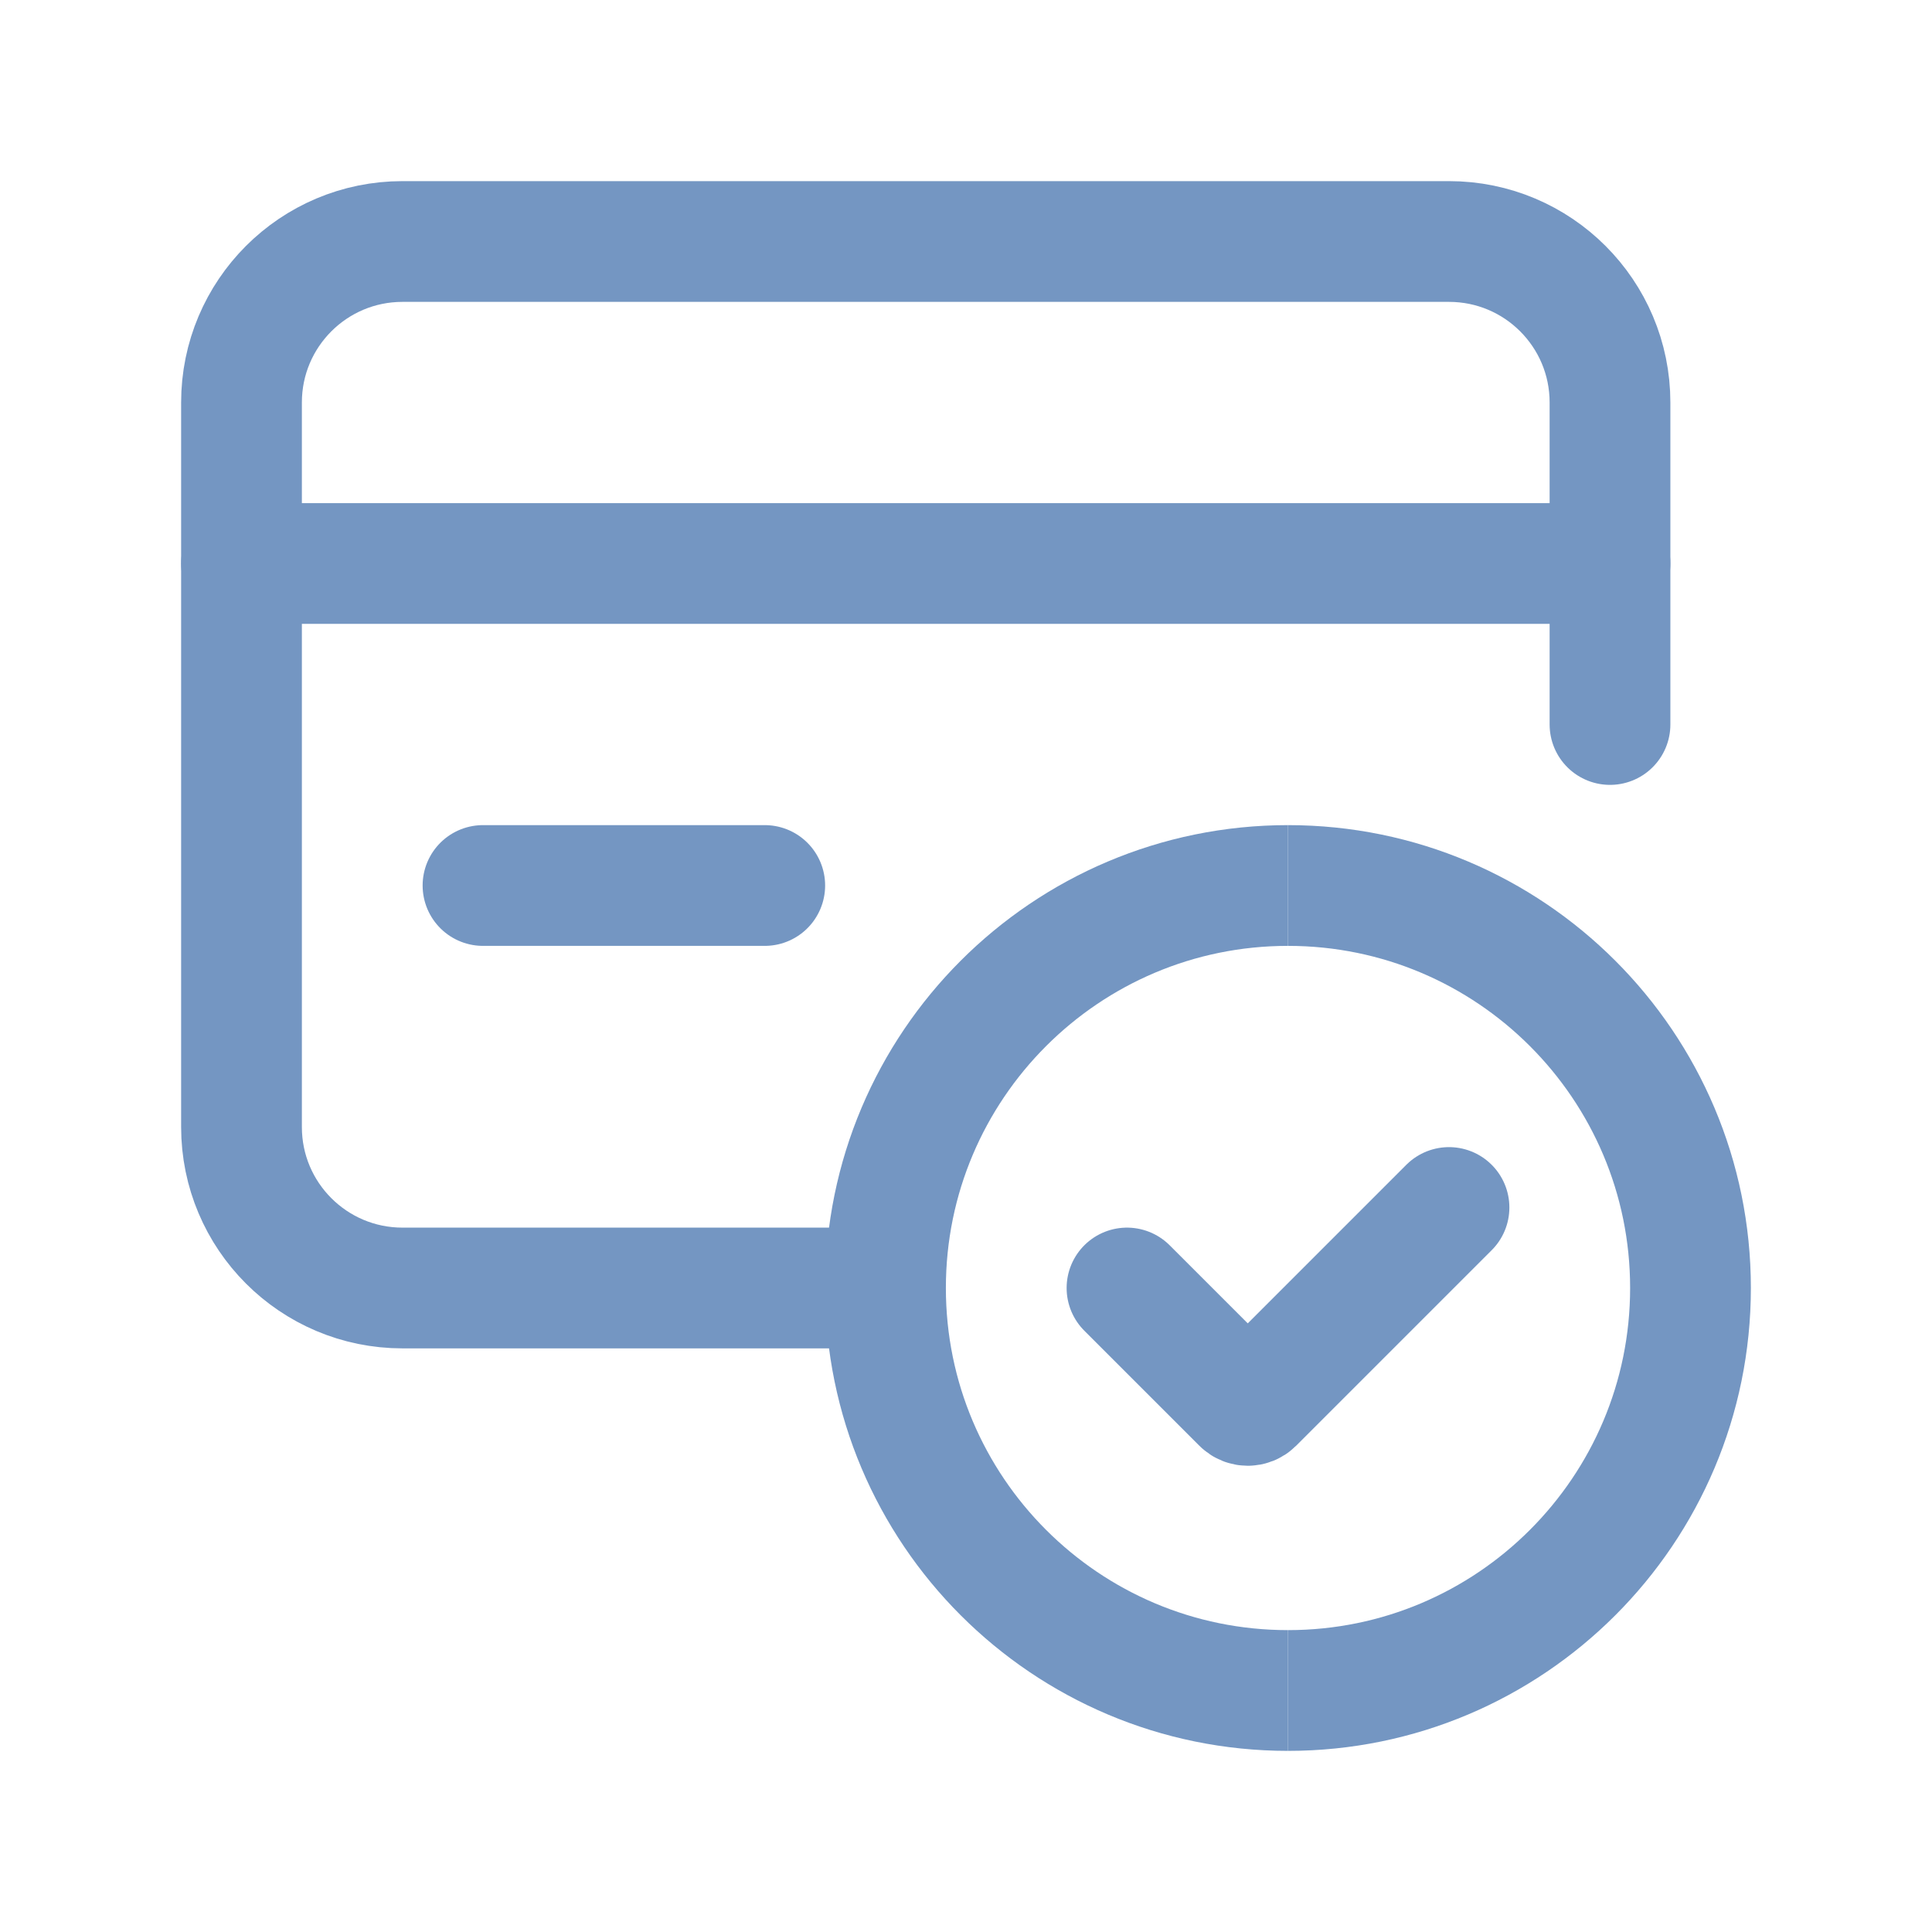 <svg width="24" height="24" viewBox="0 0 24 24" fill="none" xmlns="http://www.w3.org/2000/svg">
    <path d="M20 9V5C20 3.895 19.105 3 18 3H5C3.895 3 3 3.895 3 5V14C3 15.105 3.895 16 5 16H10.5" stroke="#7496C2" stroke-width="1.5" stroke-linecap="round"/>
    <path d="M14 16L15.429 17.429C15.468 17.468 15.532 17.468 15.571 17.429L18 15" stroke="#7496C2" stroke-width="1.5" stroke-linecap="round"/>
    <path d="M6 11H9.5" stroke="#7496C2" stroke-width="1.5" stroke-linecap="round"/>
    <path d="M16 21C13.239 21 11 18.761 11 16C11 13.239 13.239 11 16 11" stroke="#7496C2" stroke-width="1.5"/>
    <path d="M16 21C18.761 21 21 18.761 21 16C21 13.239 18.761 11 16 11" stroke="#7496C2" stroke-width="1.5"/>
    <path d="M3 7H20" stroke="#7496C2" stroke-width="1.5" stroke-linecap="round"/>
</svg>
